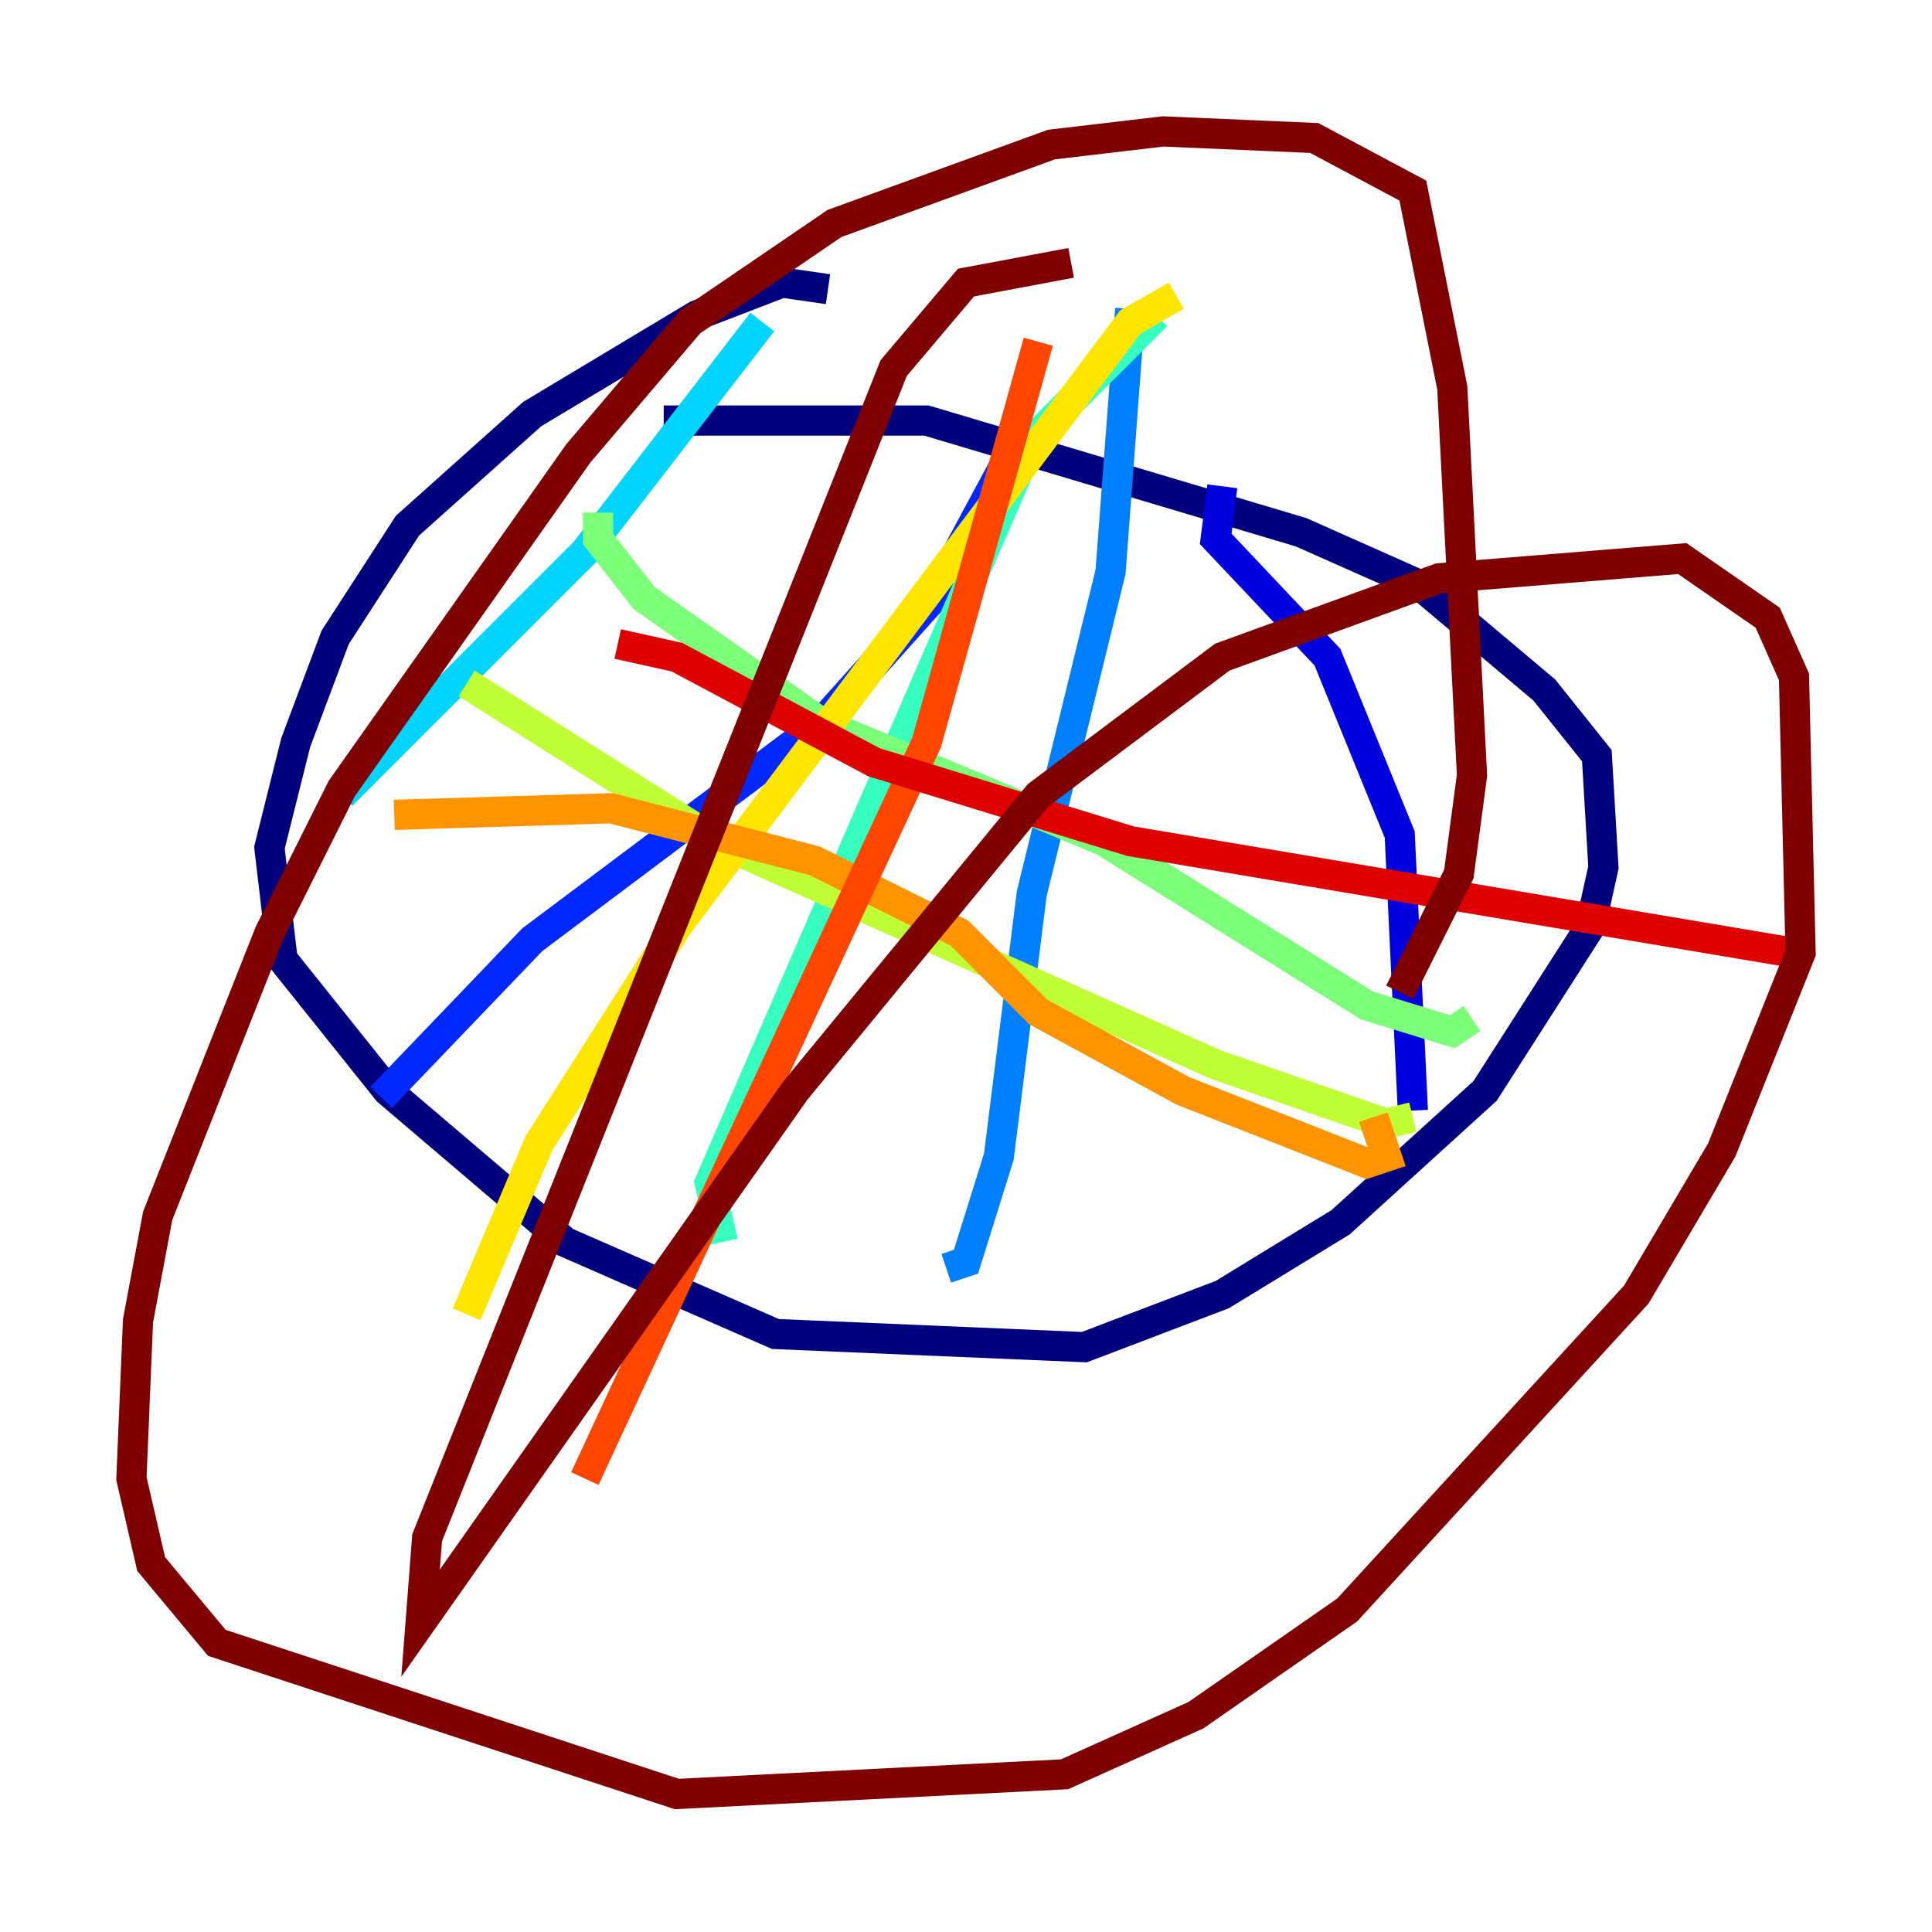 <?xml version="1.0" encoding="utf-8" ?>
<svg baseProfile="tiny" height="128" version="1.2" viewBox="0,0,128,128" width="128" xmlns="http://www.w3.org/2000/svg" xmlns:ev="http://www.w3.org/2001/xml-events" xmlns:xlink="http://www.w3.org/1999/xlink"><defs /><polyline fill="none" points="54.857,19.157 51.809,18.721 46.15,20.898 35.265,27.429 26.993,34.83 22.204,42.231 19.592,49.197 17.85,56.163 18.721,63.565 25.687,72.272 37.442,82.286 51.374,88.381 71.837,89.252 80.98,85.769 88.816,80.98 98.395,72.272 105.361,61.388 106.231,57.469 105.796,50.068 102.313,45.714 94.041,38.748 86.204,35.265 61.388,27.864 43.973,27.864" stroke="#00007f" stroke-width="2" /><polyline fill="none" points="80.98,32.218 80.544,35.701 87.946,43.537 92.735,55.292 93.605,73.578" stroke="#0000de" stroke-width="2" /><polyline fill="none" points="67.918,28.299 61.823,39.619 54.422,47.891 35.265,62.258 25.252,72.707" stroke="#0028ff" stroke-width="2" /><polyline fill="none" points="74.884,20.463 73.578,37.878 68.354,59.211 66.177,76.626 64.0,83.592 62.694,84.027" stroke="#0080ff" stroke-width="2" /><polyline fill="none" points="50.503,21.333 38.748,36.571 22.64,52.68" stroke="#00d4ff" stroke-width="2" /><polyline fill="none" points="47.891,82.286 47.02,78.367 68.354,29.17 76.626,20.898" stroke="#36ffc0" stroke-width="2" /><polyline fill="none" points="39.619,33.959 39.619,35.701 42.667,39.619 54.422,47.891 73.143,55.728 90.558,66.612 96.218,68.354 97.524,67.483" stroke="#7cff79" stroke-width="2" /><polyline fill="none" points="30.912,45.279 47.456,55.728 80.544,70.531 91.864,74.449 93.605,74.014" stroke="#c0ff36" stroke-width="2" /><polyline fill="none" points="77.932,19.592 74.884,21.333 44.843,61.388 35.701,75.755 30.912,87.075" stroke="#ffe500" stroke-width="2" /><polyline fill="none" points="26.122,53.986 40.49,53.551 53.986,57.034 63.565,61.823 68.789,67.048 78.367,72.272 90.558,77.061 91.864,76.626 90.993,74.014" stroke="#ff9400" stroke-width="2" /><polyline fill="none" points="68.789,22.64 61.388,49.197 38.748,97.959" stroke="#ff4600" stroke-width="2" /><polyline fill="none" points="40.925,42.667 44.843,43.537 57.905,50.503 74.884,55.728 118.857,63.129" stroke="#de0000" stroke-width="2" /><polyline fill="none" points="70.966,17.415 64.0,18.721 59.211,24.381 28.299,101.878 27.864,107.537 52.68,72.272 68.789,52.68 80.98,43.537 95.347,38.313 111.456,37.007 117.116,40.925 118.857,44.843 119.293,63.129 114.068,76.191 108.408,85.769 89.252,106.667 79.238,113.633 70.531,117.551 44.843,118.857 14.367,108.844 10.014,103.619 8.707,97.959 9.143,87.51 10.449,80.544 17.85,61.823 22.64,52.245 38.313,30.041 45.714,21.333 55.292,14.803 69.66,9.578 77.061,8.707 87.075,9.143 93.605,12.626 96.218,25.687 97.524,51.374 96.653,57.905 92.735,65.742" stroke="#7f0000" stroke-width="2" /></svg>
